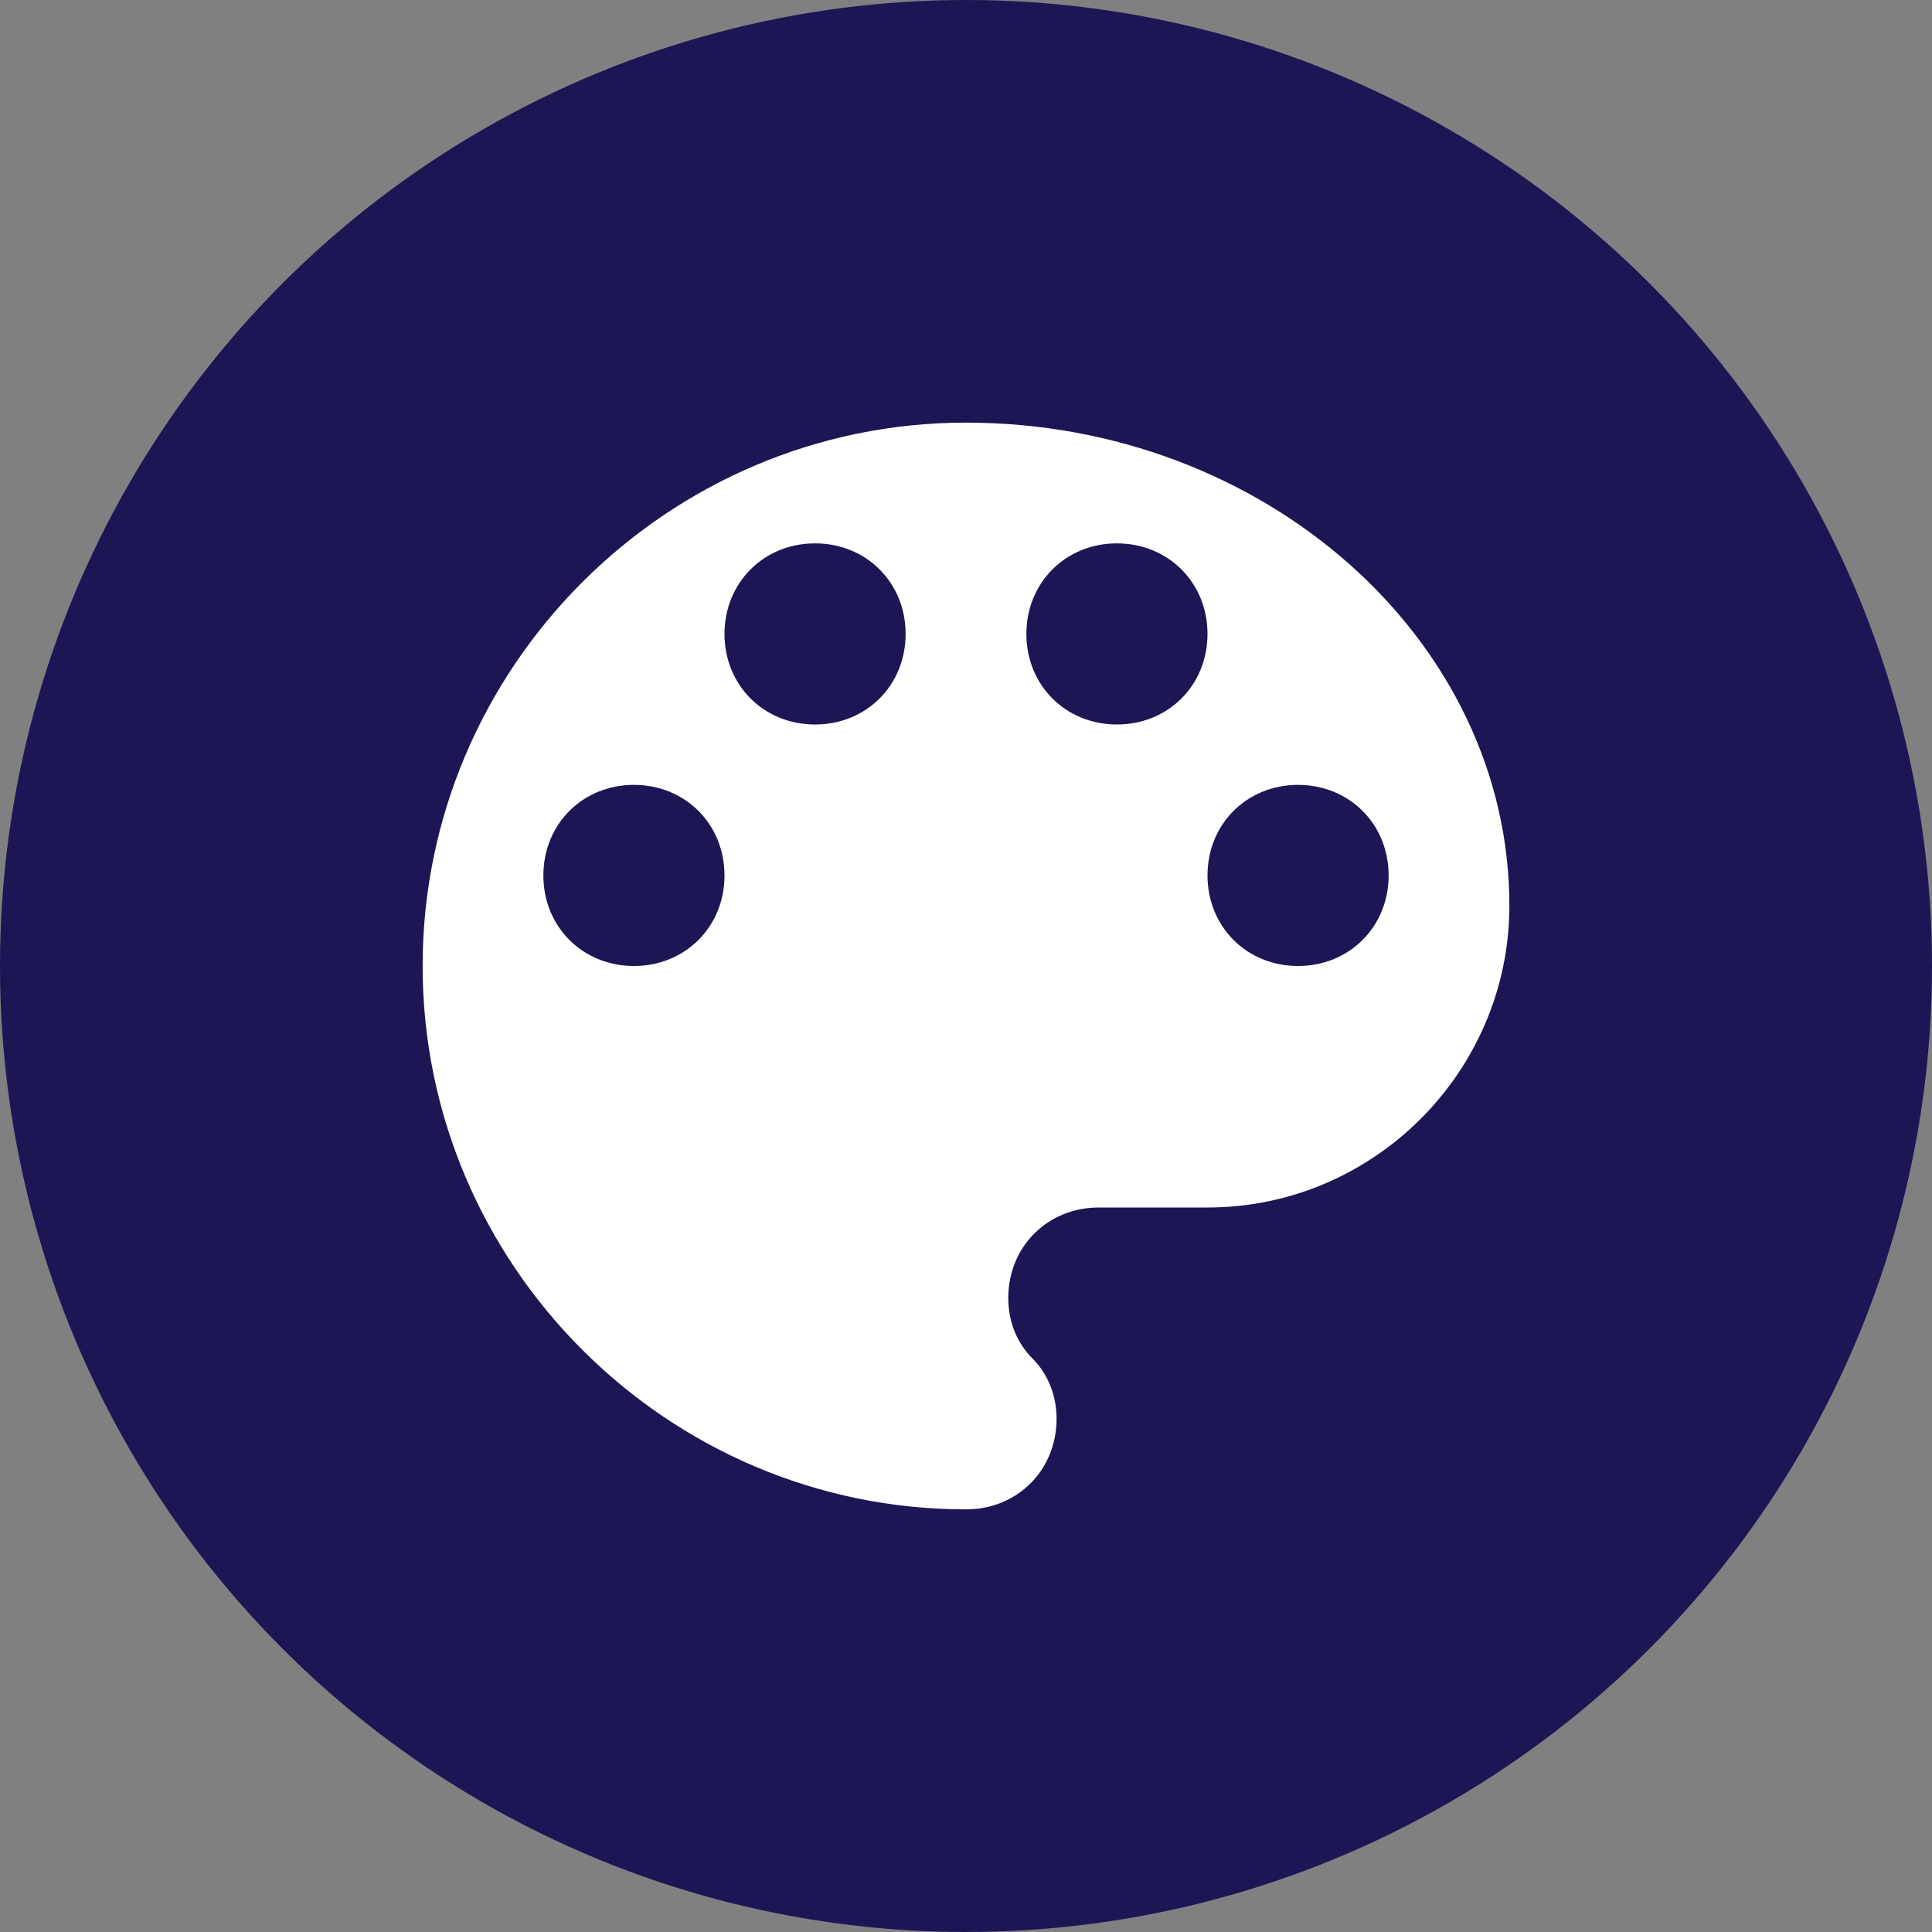 <svg width="32" height="32" viewBox="0 0 32 32" fill="none" xmlns="http://www.w3.org/2000/svg">
<rect x="0" y="0" width="32" height="32" fill="#808080" stroke="none"/>
<circle cx="16" cy="16" r="16" fill="#1D1655"/>
<path d="M16 7C11.05 7 7 11.05 7 16C7 20.95 11.05 25 16 25C16.85 25 17.5 24.35 17.5 23.5C17.5 23.1 17.35 22.75 17.1 22.5C16.85 22.25 16.7 21.9 16.7 21.5C16.7 20.65 17.35 20 18.2 20H20C22.75 20 25 17.75 25 15C25 10.6 20.95 7 16 7ZM10.5 16C9.65 16 9 15.35 9 14.5C9 13.65 9.65 13 10.5 13C11.35 13 12 13.65 12 14.5C12 15.35 11.35 16 10.5 16ZM13.5 12C12.65 12 12 11.35 12 10.5C12 9.65 12.65 9 13.5 9C14.35 9 15 9.65 15 10.5C15 11.35 14.35 12 13.5 12ZM18.5 12C17.65 12 17 11.35 17 10.5C17 9.65 17.65 9 18.5 9C19.35 9 20 9.65 20 10.5C20 11.35 19.35 12 18.5 12ZM21.5 16C20.65 16 20 15.35 20 14.5C20 13.65 20.65 13 21.5 13C22.35 13 23 13.65 23 14.5C23 15.35 22.35 16 21.5 16Z" fill="white"/>
</svg>
